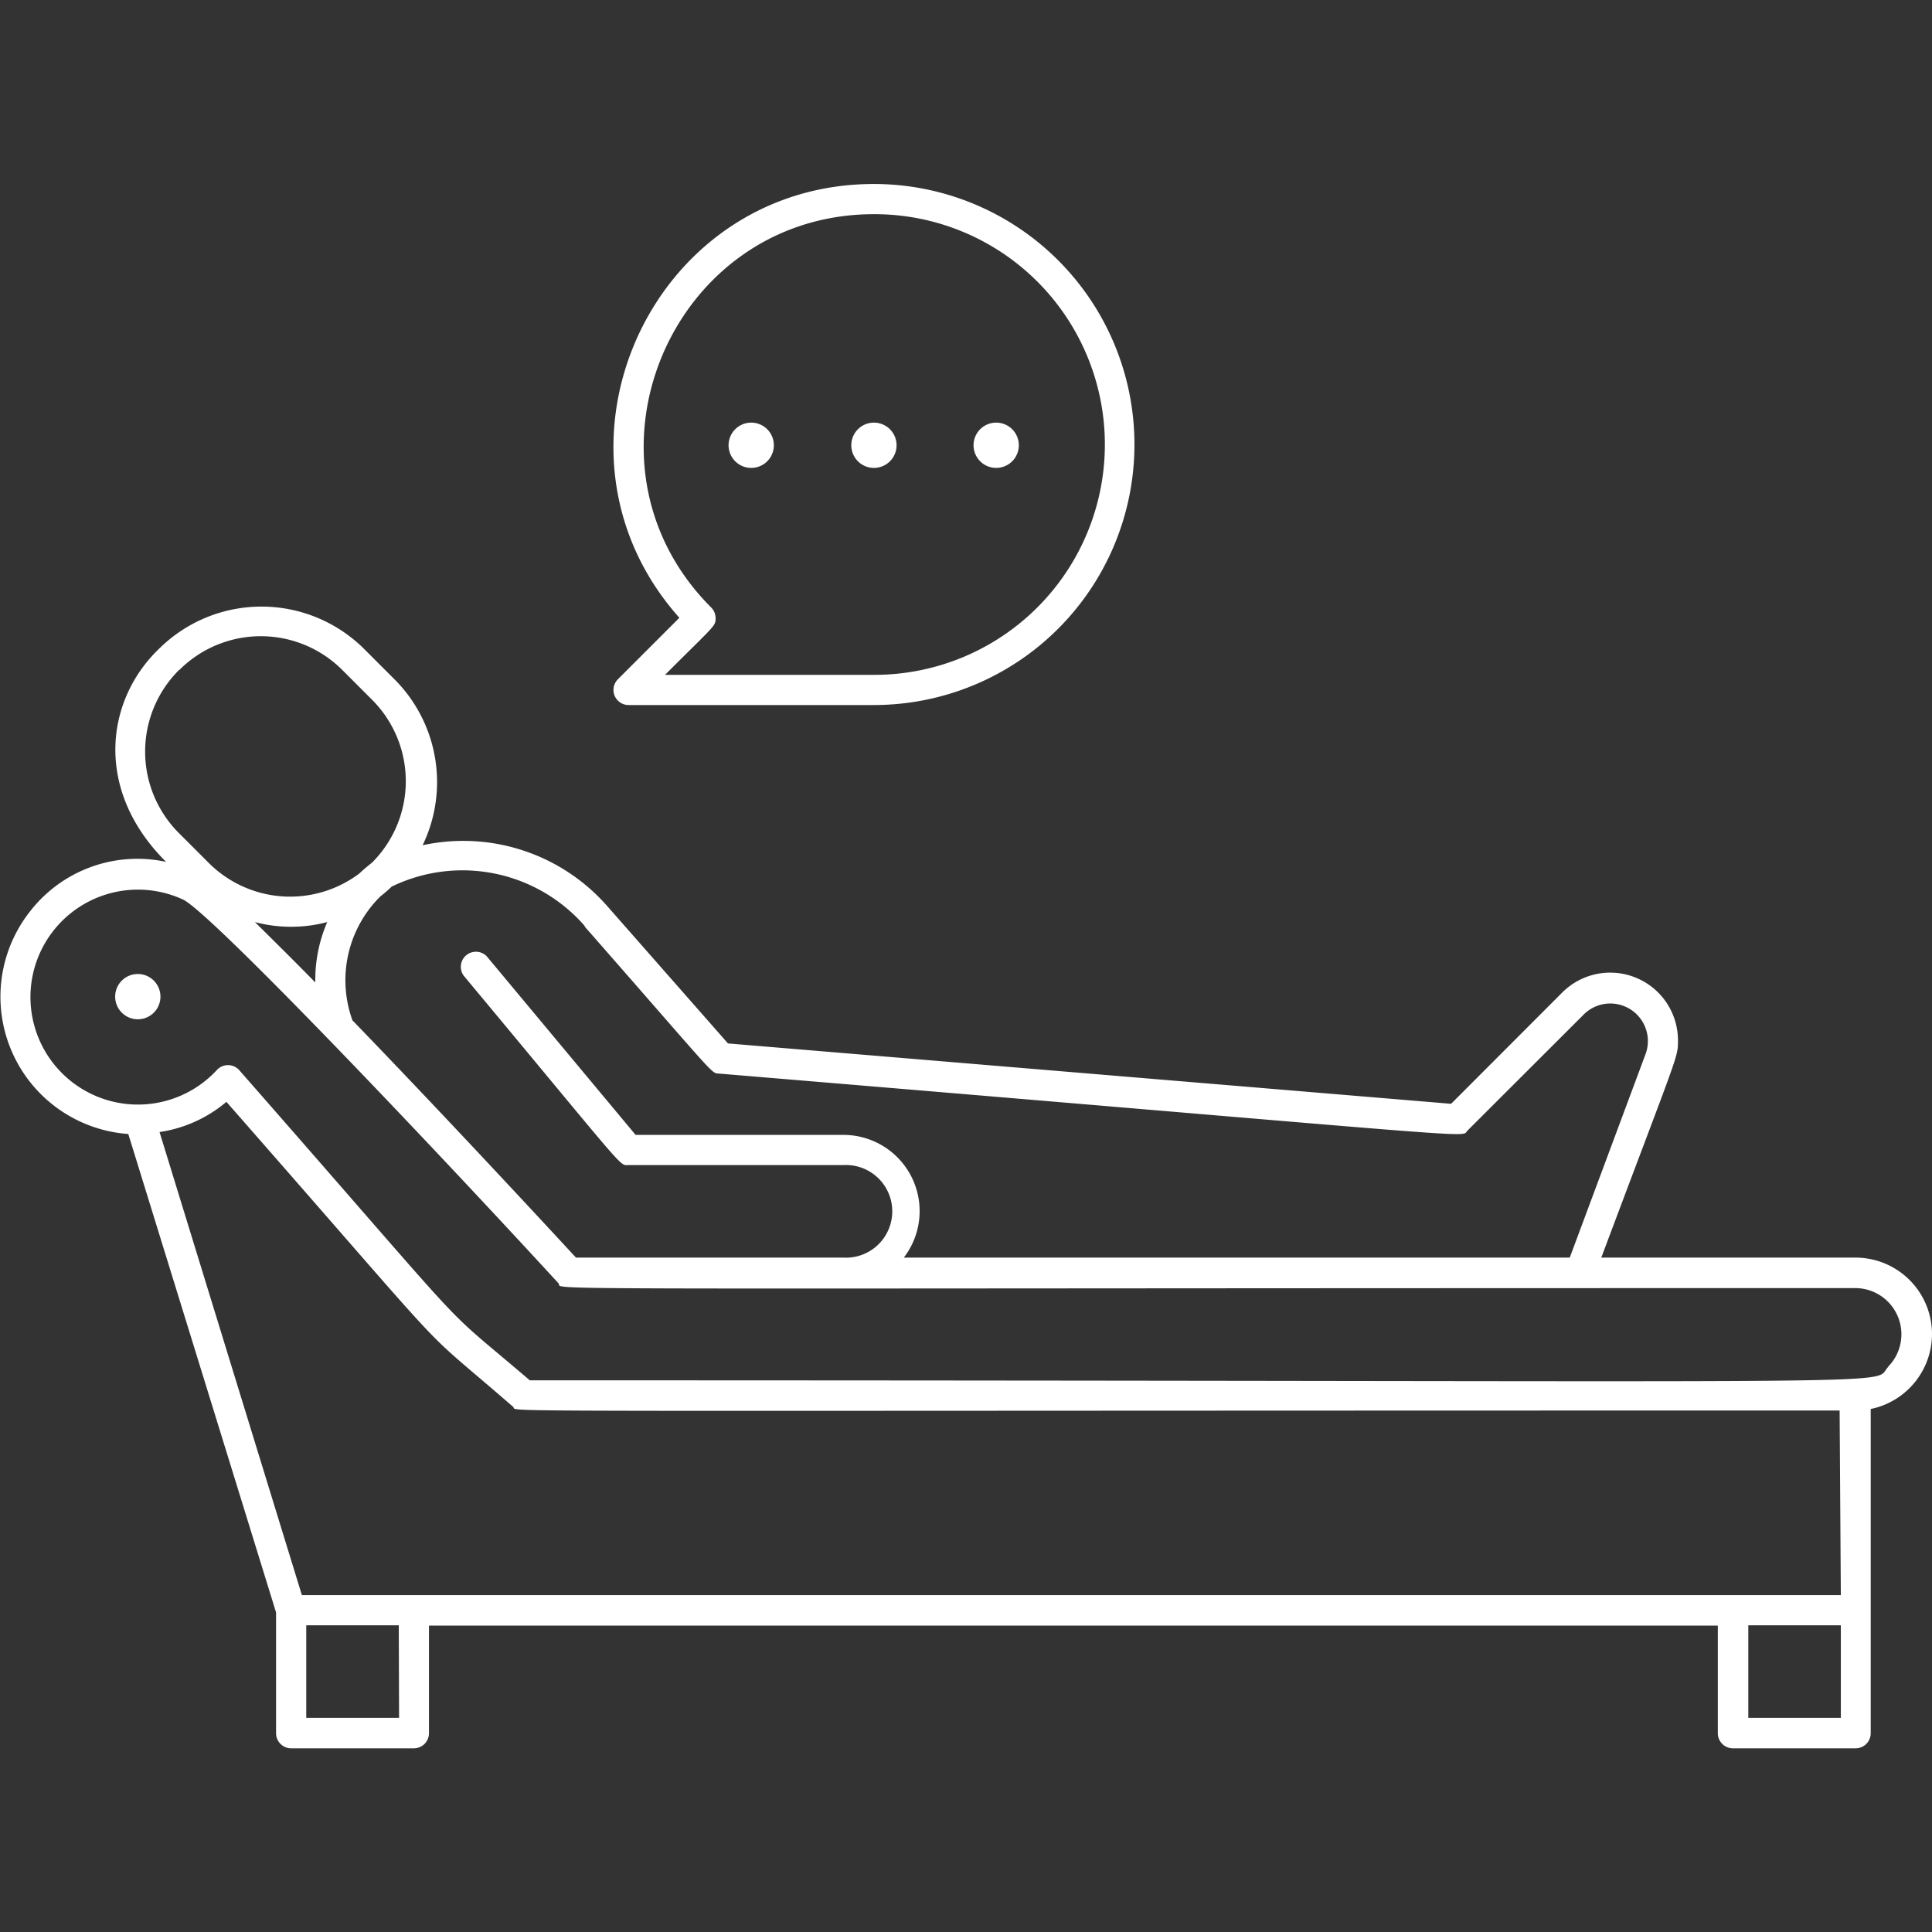<svg xmlns="http://www.w3.org/2000/svg" viewBox="0 0 128 128"><rect x="0" y="0" width="128" height="128" fill="#333333" stroke="none"/><defs><style>.cls-1{fill:#ffffff;}</style></defs><title>Consultation Session</title><g id="Consultation_Session" data-name="Consultation Session"><path class="cls-1" d="M128,88.39a5.07,5.07,0,0,0-5.06-5.07H106.09c5.08-13.55,5.08-13.23,5.08-14.36a4.49,4.49,0,0,0-7.68-3.19l-7.35,7.36-47.91-4-8-9.1A12.69,12.69,0,0,0,28,56a9.63,9.63,0,0,0-1.87-11l-2-2a9.64,9.64,0,0,0-13.61,0C7,46.39,6.21,52.33,11,57.1a9,9,0,0,0-9,3.27A9.12,9.12,0,0,0,8.5,75.13l9.79,31.7v8a1,1,0,0,0,1,1h8.13a1,1,0,0,0,1-1v-7.13h85.39v7.13a1,1,0,0,0,1,1h8.13a1,1,0,0,0,1-1V93.35A5.08,5.08,0,0,0,128,88.39Zm-89.26-27c8.94,10.19,8.34,9.69,8.92,9.74,52.07,4.34,49.07,4.27,49.56,3.78l7.69-7.68a2.49,2.49,0,0,1,4.1,2.64L104,83.32H59.88a5.05,5.05,0,0,0-4-8.13H42.11L32.25,63.36a1,1,0,0,0-1.53,1.28C41.73,77.86,41,77.19,41.65,77.19H55.87a3.07,3.07,0,1,1,0,6.13H38.16c-2.4-2.6-8.95-9.66-14.81-15.72a7.81,7.81,0,0,1,1.85-8.21,9.19,9.19,0,0,0,.75-.65A10.74,10.74,0,0,1,38.74,61.35ZM20.89,65.09c-1.46-1.49-2.83-2.84-4-4a9.37,9.37,0,0,0,4.79,0A9.64,9.64,0,0,0,20.89,65.09Zm-9-20.71a7.63,7.63,0,0,1,10.78,0l2,2a7.63,7.63,0,0,1,0,10.75c-.27.22-.56.45-.85.73a7.62,7.62,0,0,1-10-.7l-2-2A7.63,7.63,0,0,1,11.87,44.38Zm110.07,61.3H20L10.57,75A8.84,8.84,0,0,0,15,73c16.25,18.52,12,14.13,19,20.21.44.37-5.52.24,87.88.24Zm-95.52,8.13H20.29v-6.13h6.13Zm95.52,0h-6.13v-6.13h6.13Zm3.14-23.25c-1.27,1.3,5.25.89-90,.89-6.58-5.63-2.61-1.57-19.25-20.55a1,1,0,0,0-1.49,0,7.12,7.12,0,1,1-2.23-11.3c1.82.86,16.22,16,24.87,25.42.45.49-5.68.32,85.95.32A3.06,3.06,0,0,1,125.08,90.56Z"/><path class="cls-1" d="M9.13,64.53a1.5,1.5,0,0,0,0,3A1.5,1.5,0,0,0,9.13,64.53Z"/><path class="cls-1" d="M57.9,31a1.5,1.5,0,0,0,0-3A1.5,1.5,0,0,0,57.9,31Z"/><path class="cls-1" d="M49.77,31a1.5,1.5,0,0,0,0-3A1.5,1.5,0,0,0,49.77,31Z"/><path class="cls-1" d="M66,31a1.5,1.5,0,0,0,0-3A1.5,1.5,0,0,0,66,31Z"/><path class="cls-1" d="M40.94,45a1,1,0,0,0,.71,1.71H57.9a17.26,17.26,0,0,0,0-34.52c-14.85,0-22.74,17.7-12.89,28.74Zm17-30.81a15.26,15.26,0,0,1,0,30.52H44.06c3.32-3.32,3.35-3.21,3.35-3.76a1,1,0,0,0-.3-.71C37.53,30.65,44.4,14.19,57.9,14.19Z"/></g></svg>